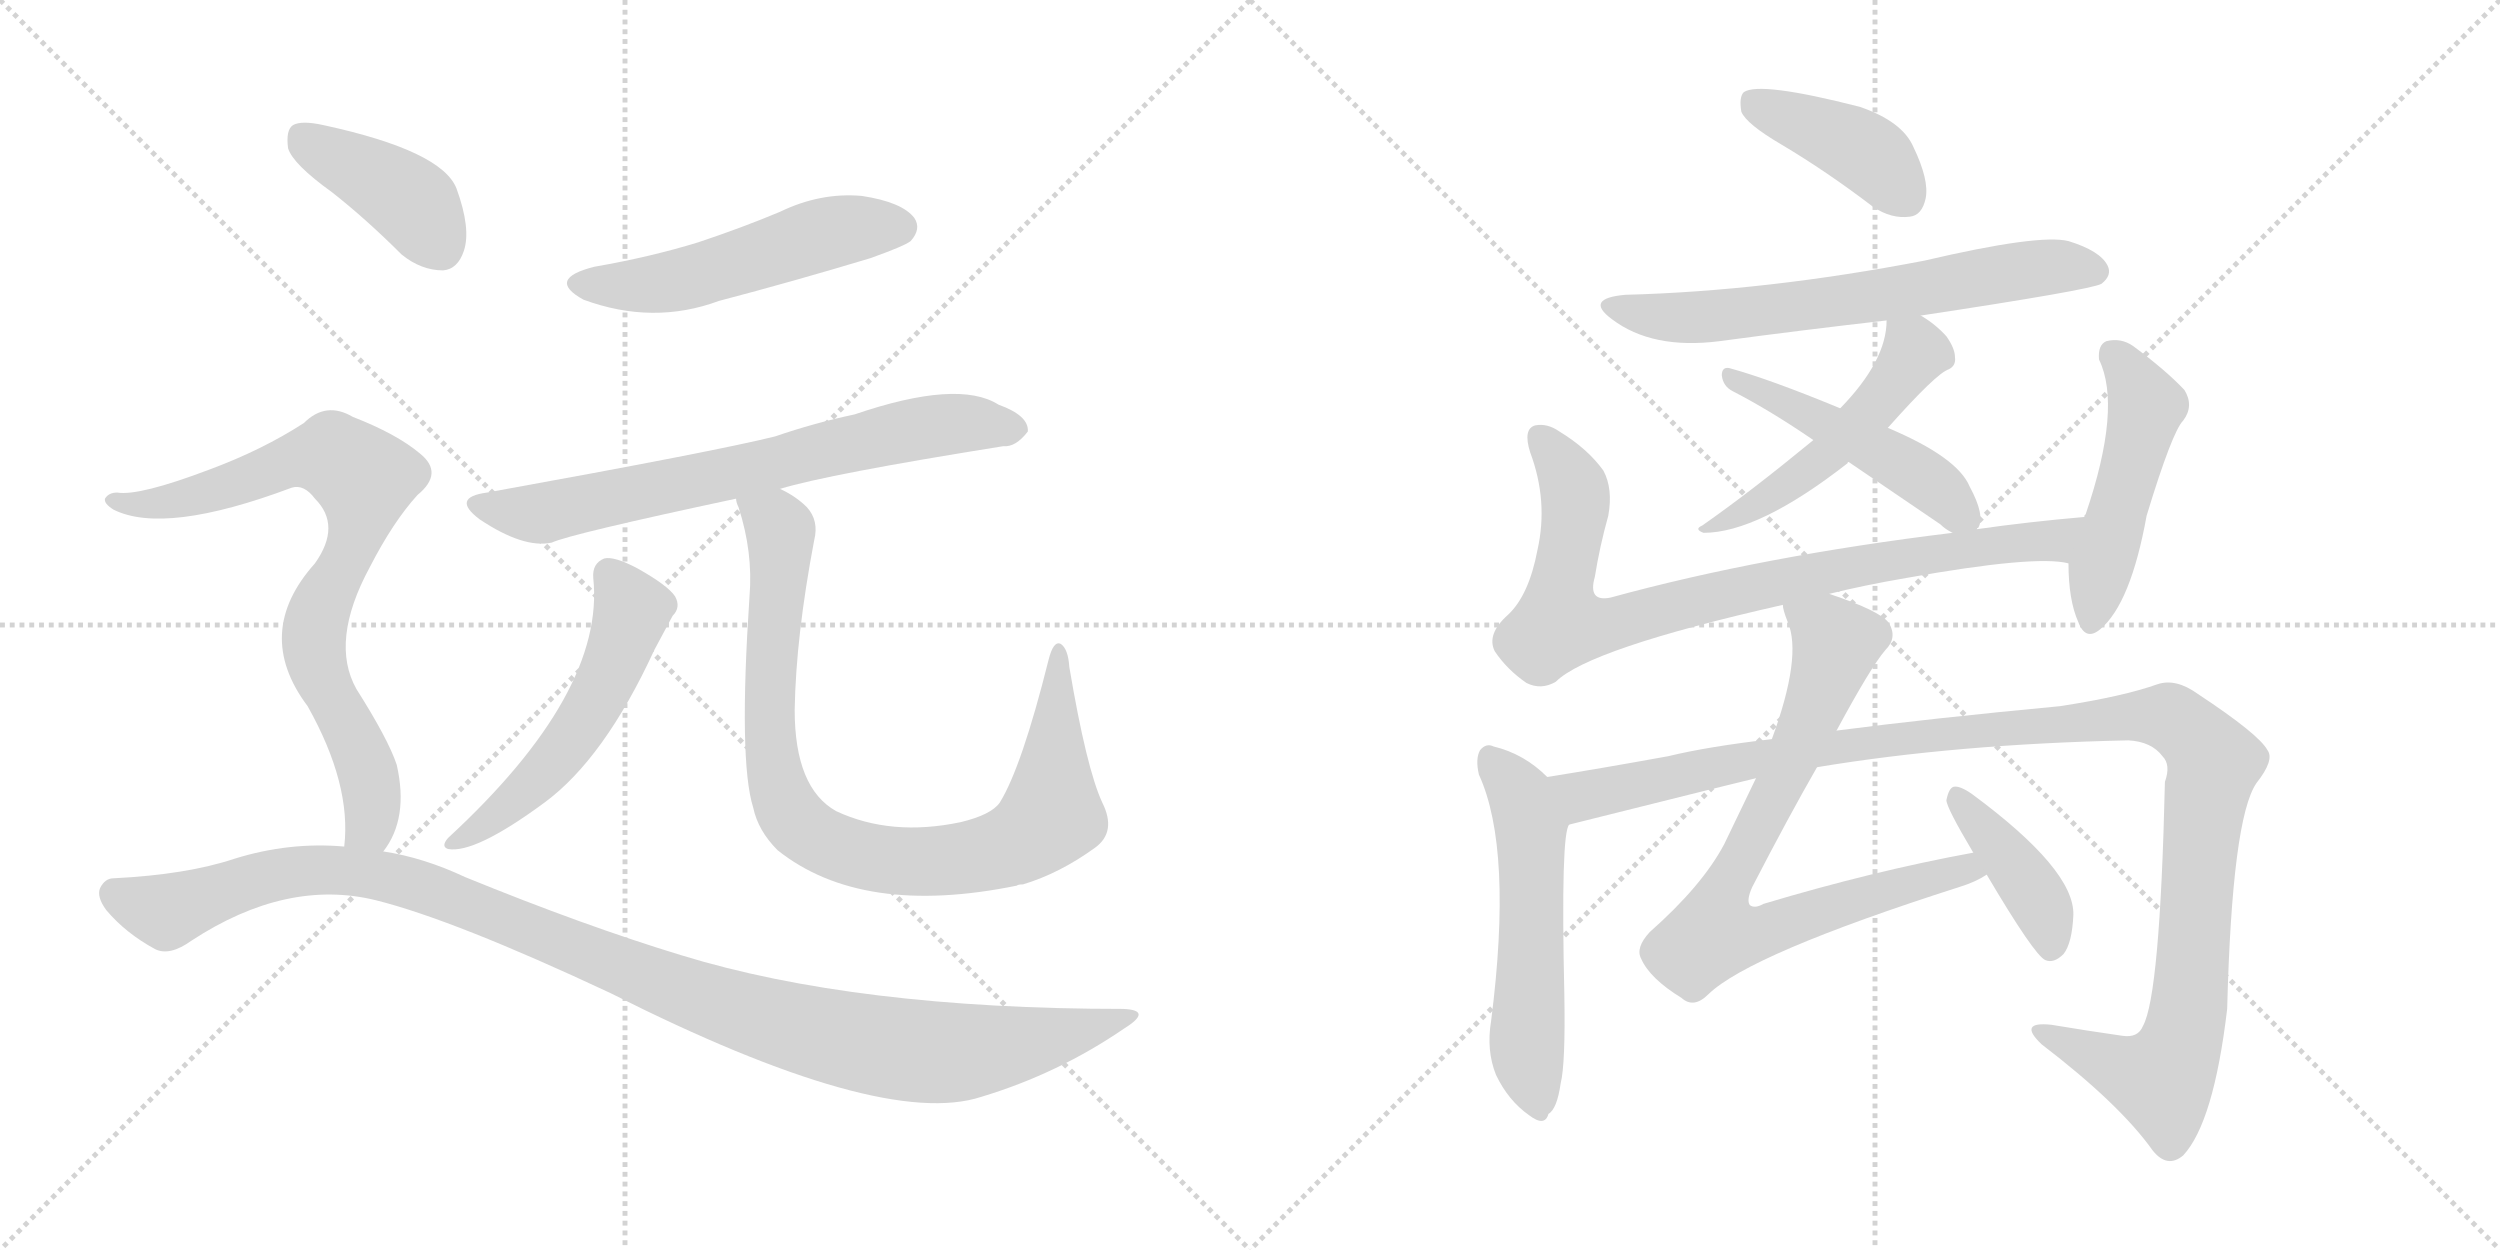 <svg version="1.1" viewBox="0 0 2048 1024" xmlns="http://www.w3.org/2000/svg">
  <g stroke="lightgray" stroke-dasharray="1,1" stroke-width="1" transform="scale(4, 4)">
    <line x1="0" y1="0" x2="256" y2="256"></line>
    <line x1="256" y1="0" x2="0" y2="256"></line>
    <line x1="128" y1="0" x2="128" y2="256"></line>
    <line x1="0" y1="128" x2="256" y2="128"></line>
    <line x1="256" y1="0" x2="512" y2="256"></line>
    <line x1="512" y1="0" x2="256" y2="256"></line>
    <line x1="384" y1="0" x2="384" y2="256"></line>
    <line x1="256" y1="128" x2="512" y2="128"></line>
  </g>
<g transform="scale(1, -1) translate(0, -850)">
   <style type="text/css">
    @keyframes keyframes0 {
      from {
       stroke: black;
       stroke-dashoffset: 521;
       stroke-width: 128;
       }
       63% {
       animation-timing-function: step-end;
       stroke: black;
       stroke-dashoffset: 0;
       stroke-width: 128;
       }
       to {
       stroke: black;
       stroke-width: 1024;
       }
       }
       #make-me-a-hanzi-animation-0 {
         animation: keyframes0 0.674s both;
         animation-delay: 0s;
         animation-timing-function: linear;
       }
    @keyframes keyframes1 {
      from {
       stroke: black;
       stroke-dashoffset: 702;
       stroke-width: 128;
       }
       70% {
       animation-timing-function: step-end;
       stroke: black;
       stroke-dashoffset: 0;
       stroke-width: 128;
       }
       to {
       stroke: black;
       stroke-width: 1024;
       }
       }
       #make-me-a-hanzi-animation-1 {
         animation: keyframes1 0.821s both;
         animation-delay: 0.674s;
         animation-timing-function: linear;
       }
    @keyframes keyframes2 {
      from {
       stroke: black;
       stroke-dashoffset: 538;
       stroke-width: 128;
       }
       64% {
       animation-timing-function: step-end;
       stroke: black;
       stroke-dashoffset: 0;
       stroke-width: 128;
       }
       to {
       stroke: black;
       stroke-width: 1024;
       }
       }
       #make-me-a-hanzi-animation-2 {
         animation: keyframes2 0.688s both;
         animation-delay: 1.495s;
         animation-timing-function: linear;
       }
    @keyframes keyframes3 {
      from {
       stroke: black;
       stroke-dashoffset: 898;
       stroke-width: 128;
       }
       75% {
       animation-timing-function: step-end;
       stroke: black;
       stroke-dashoffset: 0;
       stroke-width: 128;
       }
       to {
       stroke: black;
       stroke-width: 1024;
       }
       }
       #make-me-a-hanzi-animation-3 {
         animation: keyframes3 0.981s both;
         animation-delay: 2.183s;
         animation-timing-function: linear;
       }
    @keyframes keyframes4 {
      from {
       stroke: black;
       stroke-dashoffset: 404;
       stroke-width: 128;
       }
       57% {
       animation-timing-function: step-end;
       stroke: black;
       stroke-dashoffset: 0;
       stroke-width: 128;
       }
       to {
       stroke: black;
       stroke-width: 1024;
       }
       }
       #make-me-a-hanzi-animation-4 {
         animation: keyframes4 0.579s both;
         animation-delay: 3.164s;
         animation-timing-function: linear;
       }
    @keyframes keyframes5 {
      from {
       stroke: black;
       stroke-dashoffset: 793;
       stroke-width: 128;
       }
       72% {
       animation-timing-function: step-end;
       stroke: black;
       stroke-dashoffset: 0;
       stroke-width: 128;
       }
       to {
       stroke: black;
       stroke-width: 1024;
       }
       }
       #make-me-a-hanzi-animation-5 {
         animation: keyframes5 0.895s both;
         animation-delay: 3.743s;
         animation-timing-function: linear;
       }
    @keyframes keyframes6 {
      from {
       stroke: black;
       stroke-dashoffset: 1121;
       stroke-width: 128;
       }
       78% {
       animation-timing-function: step-end;
       stroke: black;
       stroke-dashoffset: 0;
       stroke-width: 128;
       }
       to {
       stroke: black;
       stroke-width: 1024;
       }
       }
       #make-me-a-hanzi-animation-6 {
         animation: keyframes6 1.162s both;
         animation-delay: 4.638s;
         animation-timing-function: linear;
       }
    @keyframes keyframes7 {
      from {
       stroke: black;
       stroke-dashoffset: 409;
       stroke-width: 128;
       }
       57% {
       animation-timing-function: step-end;
       stroke: black;
       stroke-dashoffset: 0;
       stroke-width: 128;
       }
       to {
       stroke: black;
       stroke-width: 1024;
       }
       }
       #make-me-a-hanzi-animation-7 {
         animation: keyframes7 0.583s both;
         animation-delay: 5.8s;
         animation-timing-function: linear;
       }
    @keyframes keyframes8 {
      from {
       stroke: black;
       stroke-dashoffset: 652;
       stroke-width: 128;
       }
       68% {
       animation-timing-function: step-end;
       stroke: black;
       stroke-dashoffset: 0;
       stroke-width: 128;
       }
       to {
       stroke: black;
       stroke-width: 1024;
       }
       }
       #make-me-a-hanzi-animation-8 {
         animation: keyframes8 0.781s both;
         animation-delay: 6.383s;
         animation-timing-function: linear;
       }
    @keyframes keyframes9 {
      from {
       stroke: black;
       stroke-dashoffset: 505;
       stroke-width: 128;
       }
       62% {
       animation-timing-function: step-end;
       stroke: black;
       stroke-dashoffset: 0;
       stroke-width: 128;
       }
       to {
       stroke: black;
       stroke-width: 1024;
       }
       }
       #make-me-a-hanzi-animation-9 {
         animation: keyframes9 0.661s both;
         animation-delay: 7.164s;
         animation-timing-function: linear;
       }
    @keyframes keyframes10 {
      from {
       stroke: black;
       stroke-dashoffset: 484;
       stroke-width: 128;
       }
       61% {
       animation-timing-function: step-end;
       stroke: black;
       stroke-dashoffset: 0;
       stroke-width: 128;
       }
       to {
       stroke: black;
       stroke-width: 1024;
       }
       }
       #make-me-a-hanzi-animation-10 {
         animation: keyframes10 0.644s both;
         animation-delay: 7.825s;
         animation-timing-function: linear;
       }
    @keyframes keyframes11 {
      from {
       stroke: black;
       stroke-dashoffset: 852;
       stroke-width: 128;
       }
       73% {
       animation-timing-function: step-end;
       stroke: black;
       stroke-dashoffset: 0;
       stroke-width: 128;
       }
       to {
       stroke: black;
       stroke-width: 1024;
       }
       }
       #make-me-a-hanzi-animation-11 {
         animation: keyframes11 0.943s both;
         animation-delay: 8.469s;
         animation-timing-function: linear;
       }
    @keyframes keyframes12 {
      from {
       stroke: black;
       stroke-dashoffset: 489;
       stroke-width: 128;
       }
       61% {
       animation-timing-function: step-end;
       stroke: black;
       stroke-dashoffset: 0;
       stroke-width: 128;
       }
       to {
       stroke: black;
       stroke-width: 1024;
       }
       }
       #make-me-a-hanzi-animation-12 {
         animation: keyframes12 0.648s both;
         animation-delay: 9.412s;
         animation-timing-function: linear;
       }
    @keyframes keyframes13 {
      from {
       stroke: black;
       stroke-dashoffset: 556;
       stroke-width: 128;
       }
       64% {
       animation-timing-function: step-end;
       stroke: black;
       stroke-dashoffset: 0;
       stroke-width: 128;
       }
       to {
       stroke: black;
       stroke-width: 1024;
       }
       }
       #make-me-a-hanzi-animation-13 {
         animation: keyframes13 0.702s both;
         animation-delay: 10.06s;
         animation-timing-function: linear;
       }
    @keyframes keyframes14 {
      from {
       stroke: black;
       stroke-dashoffset: 1190;
       stroke-width: 128;
       }
       79% {
       animation-timing-function: step-end;
       stroke: black;
       stroke-dashoffset: 0;
       stroke-width: 128;
       }
       to {
       stroke: black;
       stroke-width: 1024;
       }
       }
       #make-me-a-hanzi-animation-14 {
         animation: keyframes14 1.218s both;
         animation-delay: 10.762s;
         animation-timing-function: linear;
       }
    @keyframes keyframes15 {
      from {
       stroke: black;
       stroke-dashoffset: 785;
       stroke-width: 128;
       }
       72% {
       animation-timing-function: step-end;
       stroke: black;
       stroke-dashoffset: 0;
       stroke-width: 128;
       }
       to {
       stroke: black;
       stroke-width: 1024;
       }
       }
       #make-me-a-hanzi-animation-15 {
         animation: keyframes15 0.889s both;
         animation-delay: 11.981s;
         animation-timing-function: linear;
       }
    @keyframes keyframes16 {
      from {
       stroke: black;
       stroke-dashoffset: 405;
       stroke-width: 128;
       }
       57% {
       animation-timing-function: step-end;
       stroke: black;
       stroke-dashoffset: 0;
       stroke-width: 128;
       }
       to {
       stroke: black;
       stroke-width: 1024;
       }
       }
       #make-me-a-hanzi-animation-16 {
         animation: keyframes16 0.58s both;
         animation-delay: 12.87s;
         animation-timing-function: linear;
       }
</style>
<path d="M 487.0 631.5 Q 447.0 621.5 478.0 604.5 Q 535.0 583.5 589.0 603.5 Q 650.0 619.5 713.0 638.5 Q 741.0 648.5 746.0 652.5 Q 755.0 662.5 749.0 671.5 Q 739.0 684.5 706.0 689.5 Q 672.0 692.5 639.0 676.5 Q 608.0 663.5 572.0 651.5 Q 533.0 639.5 487.0 631.5 Z" fill="lightgray"></path> 
<path d="M 639.0 449.5 Q 678.0 461.5 822.0 484.5 Q 832.0 483.5 842.0 496.5 Q 843.0 509.5 818.0 518.5 Q 785.0 539.5 700.0 510.5 Q 667.0 503.5 635.0 492.5 Q 587.0 480.5 399.0 446.5 Q 369.0 442.5 393.0 424.5 Q 429.0 400.5 452.0 405.5 Q 467.0 412.5 603.0 441.5 L 639.0 449.5 Z" fill="lightgray"></path> 
<path d="M 486.0 376.5 Q 496.0 282.5 367.0 163.5 Q 361.0 156.5 367.0 154.5 Q 389.0 150.5 446.0 192.5 Q 495.0 228.5 536.0 317.5 Q 543.0 330.5 551.0 345.5 Q 558.0 352.5 553.0 361.5 Q 547.0 370.5 522.0 384.5 Q 503.0 394.5 495.0 392.5 Q 485.0 388.5 486.0 376.5 Z" fill="lightgray"></path> 
<path d="M 903.0 192.5 Q 890.0 220.5 876.0 303.5 Q 875.0 318.5 869.0 322.5 Q 863.0 325.5 859.0 309.5 Q 837.0 221.5 819.0 192.5 Q 812.0 182.5 787.0 176.5 Q 730.0 164.5 685.0 185.5 Q 651.0 204.5 651.0 268.5 Q 652.0 328.5 667.0 407.5 Q 671.0 423.5 661.0 434.5 Q 652.0 443.5 639.0 449.5 C 614.0 465.5 595.0 470.5 603.0 441.5 Q 603.0 438.5 605.0 434.5 Q 617.0 397.5 614.0 361.5 Q 605.0 226.5 617.0 188.5 Q 621.0 169.5 637.0 153.5 Q 706.0 98.5 833.0 124.5 Q 834.0 125.5 838.0 125.5 Q 868.0 134.5 897.0 155.5 Q 915.0 168.5 903.0 192.5 Z" fill="lightgray"></path> 
<path d="M 272.0 692.5 Q 300.0 670.5 329.0 641.5 Q 345.0 628.5 363.0 628.5 Q 375.0 629.5 380.0 644.5 Q 386.0 662.5 374.0 695.5 Q 362.0 726.5 265.0 747.5 Q 247.0 751.5 240.0 747.5 Q 234.0 743.5 236.0 728.5 Q 240.0 715.5 272.0 692.5 Z" fill="lightgray"></path> 
<path d="M 314.0 152.5 Q 335.0 179.5 325.0 223.5 Q 318.0 244.5 292.0 285.5 Q 270.0 324.5 303.0 385.5 Q 322.0 422.5 342.0 444.5 Q 364.0 462.5 344.0 478.5 Q 325.0 494.5 289.0 508.5 Q 267.0 521.5 249.0 503.5 Q 215.0 481.5 172.0 465.5 Q 114.0 443.5 96.0 446.5 Q 89.0 446.5 86.0 441.5 Q 85.0 437.5 93.0 432.5 Q 135.0 411.5 239.0 450.5 Q 249.0 453.5 258.0 441.5 Q 280.0 419.5 258.0 388.5 Q 207.0 331.5 252.0 271.5 Q 288.0 207.5 282.0 156.5 C 281.0 126.5 299.0 126.5 314.0 152.5 Z" fill="lightgray"></path> 
<path d="M 282.0 156.5 Q 237.0 160.5 192.0 146.5 Q 153.0 133.5 93.0 130.5 Q 86.0 130.5 82.0 122.5 Q 79.0 115.5 87.0 104.5 Q 103.0 85.5 127.0 72.5 Q 139.0 66.5 157.0 79.5 Q 235.0 130.5 308.0 112.5 Q 372.0 96.5 500.0 36.5 Q 722.0 -75.5 804.0 -48.5 Q 867.0 -29.5 921.0 7.5 Q 945.0 22.5 920.0 23.5 Q 701.0 23.5 558.0 67.5 Q 479.0 91.5 381.0 131.5 Q 347.0 147.5 314.0 152.5 L 282.0 156.5 Z" fill="lightgray"></path> 
<path d="M 1459.5 731.5 Q 1496.5 709.5 1534.5 680.5 Q 1549.5 670.5 1564.5 672.5 Q 1574.5 673.5 1577.5 687.5 Q 1580.5 702.5 1567.5 729.5 Q 1558.5 750.5 1523.5 762.5 Q 1441.5 783.5 1428.5 774.5 Q 1424.5 770.5 1426.5 758.5 Q 1430.5 748.5 1459.5 731.5 Z" fill="lightgray"></path> 
<path d="M 1573.5 591.5 Q 1712.5 612.5 1721.5 617.5 Q 1730.5 624.5 1726.5 632.5 Q 1720.5 644.5 1694.5 652.5 Q 1670.5 658.5 1576.5 636.5 Q 1446.5 611.5 1331.5 608.5 Q 1297.5 605.5 1320.5 588.5 Q 1353.5 563.5 1408.5 570.5 Q 1475.5 579.5 1545.5 587.5 L 1573.5 591.5 Z" fill="lightgray"></path> 
<path d="M 1546.5 499.5 Q 1586.5 544.5 1596.5 547.5 Q 1602.5 550.5 1601.5 557.5 Q 1601.5 564.5 1594.5 574.5 Q 1585.5 584.5 1573.5 591.5 C 1548.5 607.5 1547.5 608.5 1545.5 587.5 Q 1545.5 554.5 1507.5 515.5 L 1485.5 489.5 Q 1434.5 447.5 1394.5 419.5 Q 1387.5 416.5 1395.5 413.5 Q 1440.5 413.5 1513.5 470.5 Q 1513.5 471.5 1514.5 471.5 L 1546.5 499.5 Z" fill="lightgray"></path> 
<path d="M 1619.5 416.5 Q 1619.5 417.5 1620.5 417.5 Q 1626.5 427.5 1613.5 451.5 Q 1603.5 475.5 1546.5 499.5 L 1507.5 515.5 Q 1449.5 539.5 1416.5 548.5 Q 1410.5 549.5 1410.5 542.5 Q 1411.5 533.5 1419.5 529.5 Q 1450.5 513.5 1485.5 489.5 L 1514.5 471.5 L 1589.5 420.5 Q 1593.5 416.5 1599.5 413.5 C 1614.5 404.5 1614.5 404.5 1619.5 416.5 Z" fill="lightgray"></path> 
<path d="M 1498.5 363.5 Q 1526.5 370.5 1561.5 376.5 Q 1667.5 395.5 1694.5 388.5 C 1724.5 385.5 1737.5 429.5 1707.5 426.5 Q 1661.5 422.5 1619.5 416.5 L 1599.5 413.5 Q 1443.5 394.5 1319.5 360.5 Q 1300.5 356.5 1306.5 377.5 Q 1310.5 402.5 1317.5 427.5 Q 1321.5 449.5 1313.5 464.5 Q 1300.5 482.5 1277.5 496.5 Q 1267.5 503.5 1257.5 501.5 Q 1247.5 498.5 1253.5 479.5 Q 1268.5 439.5 1259.5 399.5 Q 1252.5 362.5 1235.5 346.5 Q 1217.5 330.5 1224.5 316.5 Q 1234.5 301.5 1250.5 290.5 Q 1262.5 284.5 1274.5 291.5 Q 1301.5 318.5 1460.5 354.5 L 1498.5 363.5 Z" fill="lightgray"></path> 
<path d="M 1694.5 388.5 Q 1694.5 358.5 1702.5 340.5 Q 1708.5 324.5 1720.5 334.5 Q 1745.5 355.5 1758.5 427.5 Q 1779.5 496.5 1788.5 505.5 Q 1797.5 517.5 1789.5 530.5 Q 1774.5 546.5 1747.5 566.5 Q 1737.5 573.5 1725.5 570.5 Q 1718.5 567.5 1719.5 555.5 Q 1738.5 516.5 1708.5 428.5 Q 1707.5 428.5 1707.5 426.5 L 1694.5 388.5 Z" fill="lightgray"></path> 
<path d="M 1267.5 213.5 Q 1248.5 232.5 1223.5 238.5 Q 1217.5 241.5 1212.5 235.5 Q 1208.5 228.5 1211.5 215.5 Q 1239.5 154.5 1221.5 13.5 Q 1217.5 -10.5 1225.5 -30.5 Q 1235.5 -51.5 1252.5 -63.5 Q 1265.5 -73.5 1268.5 -62.5 Q 1275.5 -58.5 1278.5 -37.5 Q 1282.5 -21.5 1281.5 35.5 Q 1278.5 167.5 1285.5 174.5 C 1290.5 192.5 1289.5 193.5 1267.5 213.5 Z" fill="lightgray"></path> 
<path d="M 1488.5 221.5 Q 1602.5 240.5 1743.5 243.5 Q 1762.5 242.5 1771.5 230.5 Q 1778.5 223.5 1773.5 209.5 Q 1769.5 34.5 1755.5 9.5 Q 1751.5 -0.5 1738.5 1.5 Q 1710.5 5.5 1680.5 10.5 Q 1652.5 13.5 1672.5 -5.5 Q 1736.5 -54.5 1763.5 -92.5 Q 1775.5 -107.5 1788.5 -96.5 Q 1813.5 -69.5 1824.5 23.5 Q 1828.5 179.5 1848.5 208.5 Q 1863.5 227.5 1857.5 235.5 Q 1850.5 248.5 1800.5 281.5 Q 1782.5 294.5 1767.5 289.5 Q 1739.5 279.5 1687.5 271.5 Q 1581.5 261.5 1504.5 251.5 L 1451.5 244.5 Q 1399.5 238.5 1366.5 230.5 Q 1311.5 220.5 1267.5 213.5 C 1237.5 208.5 1256.5 167.5 1285.5 174.5 Q 1433.5 211.5 1438.5 212.5 L 1488.5 221.5 Z" fill="lightgray"></path> 
<path d="M 1616.5 151.5 Q 1534.5 136.5 1444.5 109.5 Q 1437.5 105.5 1433.5 108.5 Q 1430.5 112.5 1435.5 123.5 Q 1465.5 181.5 1488.5 221.5 L 1504.5 251.5 Q 1532.5 303.5 1544.5 317.5 Q 1554.5 327.5 1547.5 339.5 Q 1540.5 349.5 1498.5 363.5 C 1470.5 373.5 1452.5 379.5 1460.5 354.5 Q 1460.5 350.5 1464.5 340.5 Q 1476.5 312.5 1451.5 244.5 L 1438.5 212.5 L 1412.5 158.5 Q 1394.5 124.5 1351.5 86.5 Q 1339.5 73.5 1344.5 64.5 Q 1351.5 48.5 1377.5 32.5 Q 1387.5 23.5 1399.5 35.5 Q 1433.5 68.5 1605.5 123.5 Q 1618.5 127.5 1627.5 133.5 C 1654.5 146.5 1645.5 157.5 1616.5 151.5 Z" fill="lightgray"></path> 
<path d="M 1627.5 133.5 Q 1666.5 67.5 1675.5 63.5 Q 1682.5 60.5 1690.5 68.5 Q 1697.5 77.5 1698.5 100.5 Q 1699.5 137.5 1615.5 199.5 Q 1605.5 206.5 1600.5 205.5 Q 1596.5 204.5 1594.5 194.5 Q 1594.5 188.5 1616.5 151.5 L 1627.5 133.5 Z" fill="lightgray"></path> 
      <clipPath id="make-me-a-hanzi-clip-0">
      <path d="M 487.0 631.5 Q 447.0 621.5 478.0 604.5 Q 535.0 583.5 589.0 603.5 Q 650.0 619.5 713.0 638.5 Q 741.0 648.5 746.0 652.5 Q 755.0 662.5 749.0 671.5 Q 739.0 684.5 706.0 689.5 Q 672.0 692.5 639.0 676.5 Q 608.0 663.5 572.0 651.5 Q 533.0 639.5 487.0 631.5 Z" fill="lightgray"></path>
      </clipPath>
      <path clip-path="url(#make-me-a-hanzi-clip-0)" d="M 479.0 619.5 L 534.0 616.5 L 678.0 659.5 L 737.0 663.5 " fill="none" id="make-me-a-hanzi-animation-0" stroke-dasharray="393 786" stroke-linecap="round"></path>

      <clipPath id="make-me-a-hanzi-clip-1">
      <path d="M 639.0 449.5 Q 678.0 461.5 822.0 484.5 Q 832.0 483.5 842.0 496.5 Q 843.0 509.5 818.0 518.5 Q 785.0 539.5 700.0 510.5 Q 667.0 503.5 635.0 492.5 Q 587.0 480.5 399.0 446.5 Q 369.0 442.5 393.0 424.5 Q 429.0 400.5 452.0 405.5 Q 467.0 412.5 603.0 441.5 L 639.0 449.5 Z" fill="lightgray"></path>
      </clipPath>
      <path clip-path="url(#make-me-a-hanzi-clip-1)" d="M 394.0 436.5 L 444.0 429.5 L 586.0 457.5 L 753.0 499.5 L 798.0 503.5 L 831.0 497.5 " fill="none" id="make-me-a-hanzi-animation-1" stroke-dasharray="574 1148" stroke-linecap="round"></path>

      <clipPath id="make-me-a-hanzi-clip-2">
      <path d="M 486.0 376.5 Q 496.0 282.5 367.0 163.5 Q 361.0 156.5 367.0 154.5 Q 389.0 150.5 446.0 192.5 Q 495.0 228.5 536.0 317.5 Q 543.0 330.5 551.0 345.5 Q 558.0 352.5 553.0 361.5 Q 547.0 370.5 522.0 384.5 Q 503.0 394.5 495.0 392.5 Q 485.0 388.5 486.0 376.5 Z" fill="lightgray"></path>
      </clipPath>
      <path clip-path="url(#make-me-a-hanzi-clip-2)" d="M 499.0 379.5 L 518.0 350.5 L 485.0 272.5 L 463.0 237.5 L 428.0 199.5 L 371.0 159.5 " fill="none" id="make-me-a-hanzi-animation-2" stroke-dasharray="410 820" stroke-linecap="round"></path>

      <clipPath id="make-me-a-hanzi-clip-3">
      <path d="M 903.0 192.5 Q 890.0 220.5 876.0 303.5 Q 875.0 318.5 869.0 322.5 Q 863.0 325.5 859.0 309.5 Q 837.0 221.5 819.0 192.5 Q 812.0 182.5 787.0 176.5 Q 730.0 164.5 685.0 185.5 Q 651.0 204.5 651.0 268.5 Q 652.0 328.5 667.0 407.5 Q 671.0 423.5 661.0 434.5 Q 652.0 443.5 639.0 449.5 C 614.0 465.5 595.0 470.5 603.0 441.5 Q 603.0 438.5 605.0 434.5 Q 617.0 397.5 614.0 361.5 Q 605.0 226.5 617.0 188.5 Q 621.0 169.5 637.0 153.5 Q 706.0 98.5 833.0 124.5 Q 834.0 125.5 838.0 125.5 Q 868.0 134.5 897.0 155.5 Q 915.0 168.5 903.0 192.5 Z" fill="lightgray"></path>
      </clipPath>
      <path clip-path="url(#make-me-a-hanzi-clip-3)" d="M 610.0 439.5 L 639.0 415.5 L 630.0 285.5 L 633.0 224.5 L 647.0 183.5 L 677.0 159.5 L 725.0 145.5 L 768.0 144.5 L 821.0 154.5 L 851.0 171.5 L 862.0 182.5 L 868.0 316.5 " fill="none" id="make-me-a-hanzi-animation-3" stroke-dasharray="770 1540" stroke-linecap="round"></path>

      <clipPath id="make-me-a-hanzi-clip-4">
      <path d="M 272.0 692.5 Q 300.0 670.5 329.0 641.5 Q 345.0 628.5 363.0 628.5 Q 375.0 629.5 380.0 644.5 Q 386.0 662.5 374.0 695.5 Q 362.0 726.5 265.0 747.5 Q 247.0 751.5 240.0 747.5 Q 234.0 743.5 236.0 728.5 Q 240.0 715.5 272.0 692.5 Z" fill="lightgray"></path>
      </clipPath>
      <path clip-path="url(#make-me-a-hanzi-clip-4)" d="M 247.0 738.5 L 337.0 684.5 L 360.0 648.5 " fill="none" id="make-me-a-hanzi-animation-4" stroke-dasharray="276 552" stroke-linecap="round"></path>

      <clipPath id="make-me-a-hanzi-clip-5">
      <path d="M 314.0 152.5 Q 335.0 179.5 325.0 223.5 Q 318.0 244.5 292.0 285.5 Q 270.0 324.5 303.0 385.5 Q 322.0 422.5 342.0 444.5 Q 364.0 462.5 344.0 478.5 Q 325.0 494.5 289.0 508.5 Q 267.0 521.5 249.0 503.5 Q 215.0 481.5 172.0 465.5 Q 114.0 443.5 96.0 446.5 Q 89.0 446.5 86.0 441.5 Q 85.0 437.5 93.0 432.5 Q 135.0 411.5 239.0 450.5 Q 249.0 453.5 258.0 441.5 Q 280.0 419.5 258.0 388.5 Q 207.0 331.5 252.0 271.5 Q 288.0 207.5 282.0 156.5 C 281.0 126.5 299.0 126.5 314.0 152.5 Z" fill="lightgray"></path>
      </clipPath>
      <path clip-path="url(#make-me-a-hanzi-clip-5)" d="M 93.0 439.5 L 119.0 436.5 L 156.0 442.5 L 258.0 476.5 L 273.0 476.5 L 298.0 457.5 L 294.0 418.5 L 263.0 355.5 L 257.0 324.5 L 265.0 290.5 L 301.0 219.5 L 303.0 174.5 L 288.0 162.5 " fill="none" id="make-me-a-hanzi-animation-5" stroke-dasharray="665 1330" stroke-linecap="round"></path>

      <clipPath id="make-me-a-hanzi-clip-6">
      <path d="M 282.0 156.5 Q 237.0 160.5 192.0 146.5 Q 153.0 133.5 93.0 130.5 Q 86.0 130.5 82.0 122.5 Q 79.0 115.5 87.0 104.5 Q 103.0 85.5 127.0 72.5 Q 139.0 66.5 157.0 79.5 Q 235.0 130.5 308.0 112.5 Q 372.0 96.5 500.0 36.5 Q 722.0 -75.5 804.0 -48.5 Q 867.0 -29.5 921.0 7.5 Q 945.0 22.5 920.0 23.5 Q 701.0 23.5 558.0 67.5 Q 479.0 91.5 381.0 131.5 Q 347.0 147.5 314.0 152.5 L 282.0 156.5 Z" fill="lightgray"></path>
      </clipPath>
      <path clip-path="url(#make-me-a-hanzi-clip-6)" d="M 94.0 118.5 L 137.0 103.5 L 232.0 134.5 L 296.0 135.5 L 354.0 120.5 L 605.0 21.5 L 742.0 -10.5 L 800.0 -10.5 L 924.0 15.5 " fill="none" id="make-me-a-hanzi-animation-6" stroke-dasharray="993 1986" stroke-linecap="round"></path>

      <clipPath id="make-me-a-hanzi-clip-7">
      <path d="M 1459.5 731.5 Q 1496.5 709.5 1534.5 680.5 Q 1549.5 670.5 1564.5 672.5 Q 1574.5 673.5 1577.5 687.5 Q 1580.5 702.5 1567.5 729.5 Q 1558.5 750.5 1523.5 762.5 Q 1441.5 783.5 1428.5 774.5 Q 1424.5 770.5 1426.5 758.5 Q 1430.5 748.5 1459.5 731.5 Z" fill="lightgray"></path>
      </clipPath>
      <path clip-path="url(#make-me-a-hanzi-clip-7)" d="M 1434.5 768.5 L 1529.5 724.5 L 1561.5 688.5 " fill="none" id="make-me-a-hanzi-animation-7" stroke-dasharray="281 562" stroke-linecap="round"></path>

      <clipPath id="make-me-a-hanzi-clip-8">
      <path d="M 1573.5 591.5 Q 1712.5 612.5 1721.5 617.5 Q 1730.5 624.5 1726.5 632.5 Q 1720.5 644.5 1694.5 652.5 Q 1670.5 658.5 1576.5 636.5 Q 1446.5 611.5 1331.5 608.5 Q 1297.5 605.5 1320.5 588.5 Q 1353.5 563.5 1408.5 570.5 Q 1475.5 579.5 1545.5 587.5 L 1573.5 591.5 Z" fill="lightgray"></path>
      </clipPath>
      <path clip-path="url(#make-me-a-hanzi-clip-8)" d="M 1323.5 599.5 L 1344.5 592.5 L 1397.5 590.5 L 1583.5 613.5 L 1662.5 629.5 L 1715.5 627.5 " fill="none" id="make-me-a-hanzi-animation-8" stroke-dasharray="524 1048" stroke-linecap="round"></path>

      <clipPath id="make-me-a-hanzi-clip-9">
      <path d="M 1546.5 499.5 Q 1586.5 544.5 1596.5 547.5 Q 1602.5 550.5 1601.5 557.5 Q 1601.5 564.5 1594.5 574.5 Q 1585.5 584.5 1573.5 591.5 C 1548.5 607.5 1547.5 608.5 1545.5 587.5 Q 1545.5 554.5 1507.5 515.5 L 1485.5 489.5 Q 1434.5 447.5 1394.5 419.5 Q 1387.5 416.5 1395.5 413.5 Q 1440.5 413.5 1513.5 470.5 Q 1513.5 471.5 1514.5 471.5 L 1546.5 499.5 Z" fill="lightgray"></path>
      </clipPath>
      <path clip-path="url(#make-me-a-hanzi-clip-9)" d="M 1553.5 581.5 L 1568.5 561.5 L 1539.5 520.5 L 1481.5 464.5 L 1400.5 417.5 " fill="none" id="make-me-a-hanzi-animation-9" stroke-dasharray="377 754" stroke-linecap="round"></path>

      <clipPath id="make-me-a-hanzi-clip-10">
      <path d="M 1619.5 416.5 Q 1619.5 417.5 1620.5 417.5 Q 1626.5 427.5 1613.5 451.5 Q 1603.5 475.5 1546.5 499.5 L 1507.5 515.5 Q 1449.5 539.5 1416.5 548.5 Q 1410.5 549.5 1410.5 542.5 Q 1411.5 533.5 1419.5 529.5 Q 1450.5 513.5 1485.5 489.5 L 1514.5 471.5 L 1589.5 420.5 Q 1593.5 416.5 1599.5 413.5 C 1614.5 404.5 1614.5 404.5 1619.5 416.5 Z" fill="lightgray"></path>
      </clipPath>
      <path clip-path="url(#make-me-a-hanzi-clip-10)" d="M 1419.5 539.5 L 1573.5 460.5 L 1613.5 423.5 " fill="none" id="make-me-a-hanzi-animation-10" stroke-dasharray="356 712" stroke-linecap="round"></path>

      <clipPath id="make-me-a-hanzi-clip-11">
      <path d="M 1498.5 363.5 Q 1526.5 370.5 1561.5 376.5 Q 1667.5 395.5 1694.5 388.5 C 1724.5 385.5 1737.5 429.5 1707.5 426.5 Q 1661.5 422.5 1619.5 416.5 L 1599.5 413.5 Q 1443.5 394.5 1319.5 360.5 Q 1300.5 356.5 1306.5 377.5 Q 1310.5 402.5 1317.5 427.5 Q 1321.5 449.5 1313.5 464.5 Q 1300.5 482.5 1277.5 496.5 Q 1267.5 503.5 1257.5 501.5 Q 1247.5 498.5 1253.5 479.5 Q 1268.5 439.5 1259.5 399.5 Q 1252.5 362.5 1235.5 346.5 Q 1217.5 330.5 1224.5 316.5 Q 1234.5 301.5 1250.5 290.5 Q 1262.5 284.5 1274.5 291.5 Q 1301.5 318.5 1460.5 354.5 L 1498.5 363.5 Z" fill="lightgray"></path>
      </clipPath>
      <path clip-path="url(#make-me-a-hanzi-clip-11)" d="M 1262.5 491.5 L 1290.5 444.5 L 1277.5 338.5 L 1313.5 337.5 L 1493.5 381.5 L 1682.5 407.5 L 1700.5 421.5 " fill="none" id="make-me-a-hanzi-animation-11" stroke-dasharray="724 1448" stroke-linecap="round"></path>

      <clipPath id="make-me-a-hanzi-clip-12">
      <path d="M 1694.5 388.5 Q 1694.5 358.5 1702.5 340.5 Q 1708.5 324.5 1720.5 334.5 Q 1745.5 355.5 1758.5 427.5 Q 1779.5 496.5 1788.5 505.5 Q 1797.5 517.5 1789.5 530.5 Q 1774.5 546.5 1747.5 566.5 Q 1737.5 573.5 1725.5 570.5 Q 1718.5 567.5 1719.5 555.5 Q 1738.5 516.5 1708.5 428.5 Q 1707.5 428.5 1707.5 426.5 L 1694.5 388.5 Z" fill="lightgray"></path>
      </clipPath>
      <path clip-path="url(#make-me-a-hanzi-clip-12)" d="M 1731.5 559.5 L 1758.5 517.5 L 1712.5 340.5 " fill="none" id="make-me-a-hanzi-animation-12" stroke-dasharray="361 722" stroke-linecap="round"></path>

      <clipPath id="make-me-a-hanzi-clip-13">
      <path d="M 1267.5 213.5 Q 1248.5 232.5 1223.5 238.5 Q 1217.5 241.5 1212.5 235.5 Q 1208.5 228.5 1211.5 215.5 Q 1239.5 154.5 1221.5 13.5 Q 1217.5 -10.5 1225.5 -30.5 Q 1235.5 -51.5 1252.5 -63.5 Q 1265.5 -73.5 1268.5 -62.5 Q 1275.5 -58.5 1278.5 -37.5 Q 1282.5 -21.5 1281.5 35.5 Q 1278.5 167.5 1285.5 174.5 C 1290.5 192.5 1289.5 193.5 1267.5 213.5 Z" fill="lightgray"></path>
      </clipPath>
      <path clip-path="url(#make-me-a-hanzi-clip-13)" d="M 1220.5 228.5 L 1246.5 195.5 L 1254.5 172.5 L 1250.5 3.5 L 1260.5 -60.5 " fill="none" id="make-me-a-hanzi-animation-13" stroke-dasharray="428 856" stroke-linecap="round"></path>

      <clipPath id="make-me-a-hanzi-clip-14">
      <path d="M 1488.5 221.5 Q 1602.5 240.5 1743.5 243.5 Q 1762.5 242.5 1771.5 230.5 Q 1778.5 223.5 1773.5 209.5 Q 1769.5 34.5 1755.5 9.5 Q 1751.5 -0.5 1738.5 1.5 Q 1710.5 5.5 1680.5 10.5 Q 1652.5 13.5 1672.5 -5.5 Q 1736.5 -54.5 1763.5 -92.5 Q 1775.5 -107.5 1788.5 -96.5 Q 1813.5 -69.5 1824.5 23.5 Q 1828.5 179.5 1848.5 208.5 Q 1863.5 227.5 1857.5 235.5 Q 1850.5 248.5 1800.5 281.5 Q 1782.5 294.5 1767.5 289.5 Q 1739.5 279.5 1687.5 271.5 Q 1581.5 261.5 1504.5 251.5 L 1451.5 244.5 Q 1399.5 238.5 1366.5 230.5 Q 1311.5 220.5 1267.5 213.5 C 1237.5 208.5 1256.5 167.5 1285.5 174.5 Q 1433.5 211.5 1438.5 212.5 L 1488.5 221.5 Z" fill="lightgray"></path>
      </clipPath>
      <path clip-path="url(#make-me-a-hanzi-clip-14)" d="M 1274.5 208.5 L 1298.5 196.5 L 1433.5 227.5 L 1525.5 241.5 L 1744.5 263.5 L 1780.5 260.5 L 1813.5 224.5 L 1802.5 170.5 L 1795.5 36.5 L 1787.5 -3.5 L 1770.5 -34.5 L 1739.5 -26.5 L 1673.5 4.5 " fill="none" id="make-me-a-hanzi-animation-14" stroke-dasharray="1062 2124" stroke-linecap="round"></path>

      <clipPath id="make-me-a-hanzi-clip-15">
      <path d="M 1616.5 151.5 Q 1534.5 136.5 1444.5 109.5 Q 1437.5 105.5 1433.5 108.5 Q 1430.5 112.5 1435.5 123.5 Q 1465.5 181.5 1488.5 221.5 L 1504.5 251.5 Q 1532.5 303.5 1544.5 317.5 Q 1554.5 327.5 1547.5 339.5 Q 1540.5 349.5 1498.5 363.5 C 1470.5 373.5 1452.5 379.5 1460.5 354.5 Q 1460.5 350.5 1464.5 340.5 Q 1476.5 312.5 1451.5 244.5 L 1438.5 212.5 L 1412.5 158.5 Q 1394.5 124.5 1351.5 86.5 Q 1339.5 73.5 1344.5 64.5 Q 1351.5 48.5 1377.5 32.5 Q 1387.5 23.5 1399.5 35.5 Q 1433.5 68.5 1605.5 123.5 Q 1618.5 127.5 1627.5 133.5 C 1654.5 146.5 1645.5 157.5 1616.5 151.5 Z" fill="lightgray"></path>
      </clipPath>
      <path clip-path="url(#make-me-a-hanzi-clip-15)" d="M 1468.5 349.5 L 1504.5 323.5 L 1467.5 225.5 L 1416.5 130.5 L 1404.5 84.5 L 1432.5 83.5 L 1557.5 124.5 L 1609.5 138.5 L 1620.5 135.5 " fill="none" id="make-me-a-hanzi-animation-15" stroke-dasharray="657 1314" stroke-linecap="round"></path>

      <clipPath id="make-me-a-hanzi-clip-16">
      <path d="M 1627.5 133.5 Q 1666.5 67.5 1675.5 63.5 Q 1682.5 60.5 1690.5 68.5 Q 1697.5 77.5 1698.5 100.5 Q 1699.5 137.5 1615.5 199.5 Q 1605.5 206.5 1600.5 205.5 Q 1596.5 204.5 1594.5 194.5 Q 1594.5 188.5 1616.5 151.5 L 1627.5 133.5 Z" fill="lightgray"></path>
      </clipPath>
      <path clip-path="url(#make-me-a-hanzi-clip-16)" d="M 1602.5 197.5 L 1670.5 111.5 L 1680.5 73.5 " fill="none" id="make-me-a-hanzi-animation-16" stroke-dasharray="277 554" stroke-linecap="round"></path>

</g>
</svg>
